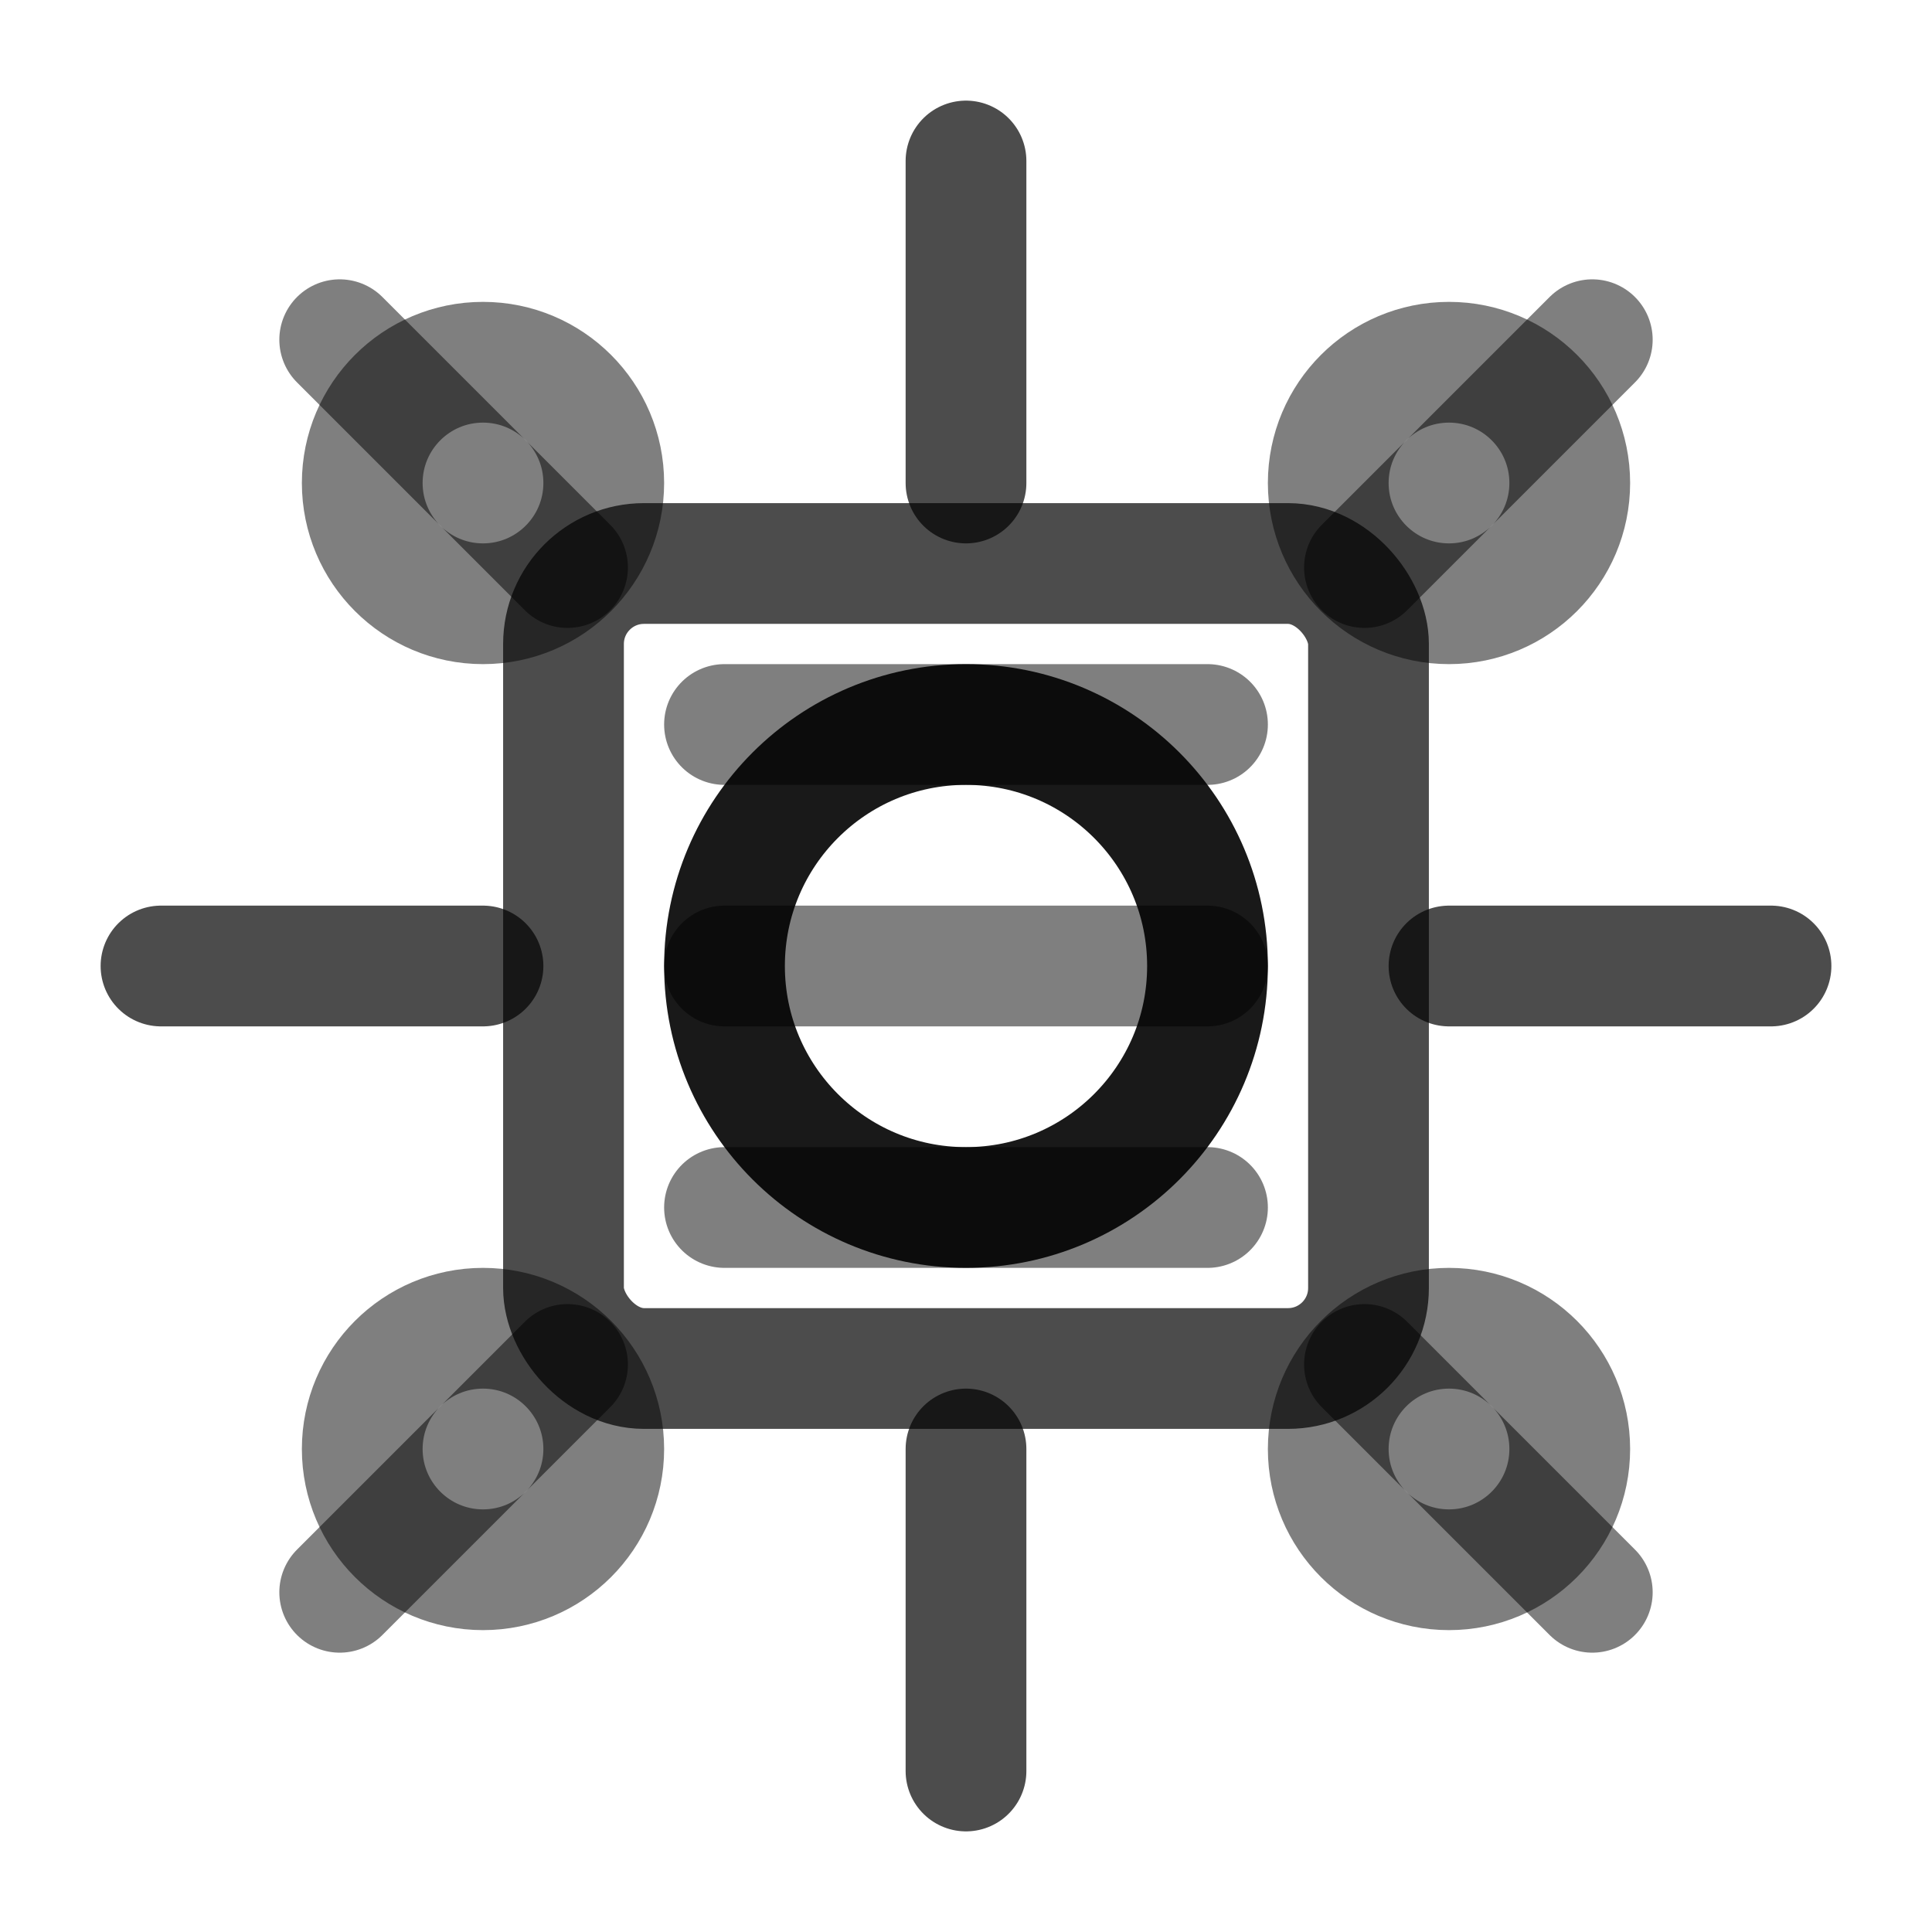 <?xml version="1.0" encoding="UTF-8"?>
<svg xmlns="http://www.w3.org/2000/svg" viewBox="0 0 24 24" fill="none" stroke="currentColor" stroke-width="1.5" stroke-linecap="round" stroke-linejoin="round" aria-labelledby="techplanner-logo-title" role="img">
  <title id="techplanner-logo-title">TechPlanner Logo</title>
  <defs>
    <style>
      .logo-primary { 
        stroke: currentColor; 
        opacity: 0.9;
        transition: all 0.3s ease;
      }
      .logo-secondary { 
        stroke: currentColor; 
        opacity: 0.7;
        transition: all 0.3s ease;
      }
      .logo-accent { 
        stroke: currentColor; 
        opacity: 0.5;
        transition: all 0.3s ease;
      }
      @media (prefers-color-scheme: dark) {
        .logo-primary { opacity: 0.95; }
        .logo-secondary { opacity: 0.8; }
        .logo-accent { opacity: 0.6; }
      }
      @keyframes rotate-gentle {
        0% { transform: rotate(0deg); }
        100% { transform: rotate(360deg); }
      }
      .logo-animate {
        animation: rotate-gentle 20s linear infinite;
        transform-origin: 12px 12px;
      }
      svg:hover .logo-primary {
        opacity: 1;
        stroke-width: 2;
      }
      svg:hover .logo-secondary {
        opacity: 0.9;
      }
      svg:hover .logo-accent {
        opacity: 0.7;
      }
      @media (prefers-reduced-motion: reduce) {
        .logo-animate { animation: none; }
        svg:hover .logo-primary { transition: none; }
      }
    </style>
  </defs>
  
  <!-- Central planning hub -->
  <circle cx="12" cy="12" r="3" class="logo-primary"/>
  
  <!-- Technology connections -->
  <path d="M12 2v4M12 18v4M2 12h4M18 12h4" class="logo-secondary"/>
  <path d="M4.22 4.22l2.83 2.83M16.95 16.95l2.83 2.83M4.22 19.78l2.83-2.83M16.95 7.05l2.83-2.83" class="logo-accent"/>
  
  <!-- Planning grid/calendar -->
  <rect x="7" y="7" width="10" height="10" rx="1" class="logo-secondary logo-animate"/>
  <path d="M9 9h6M9 12h6M9 15h6" class="logo-accent"/>
  
  <!-- Tech gear elements -->
  <circle cx="6" cy="6" r="1.5" class="logo-accent"/>
  <circle cx="18" cy="6" r="1.5" class="logo-accent"/>
  <circle cx="6" cy="18" r="1.5" class="logo-accent"/>
  <circle cx="18" cy="18" r="1.5" class="logo-accent"/>
</svg>
